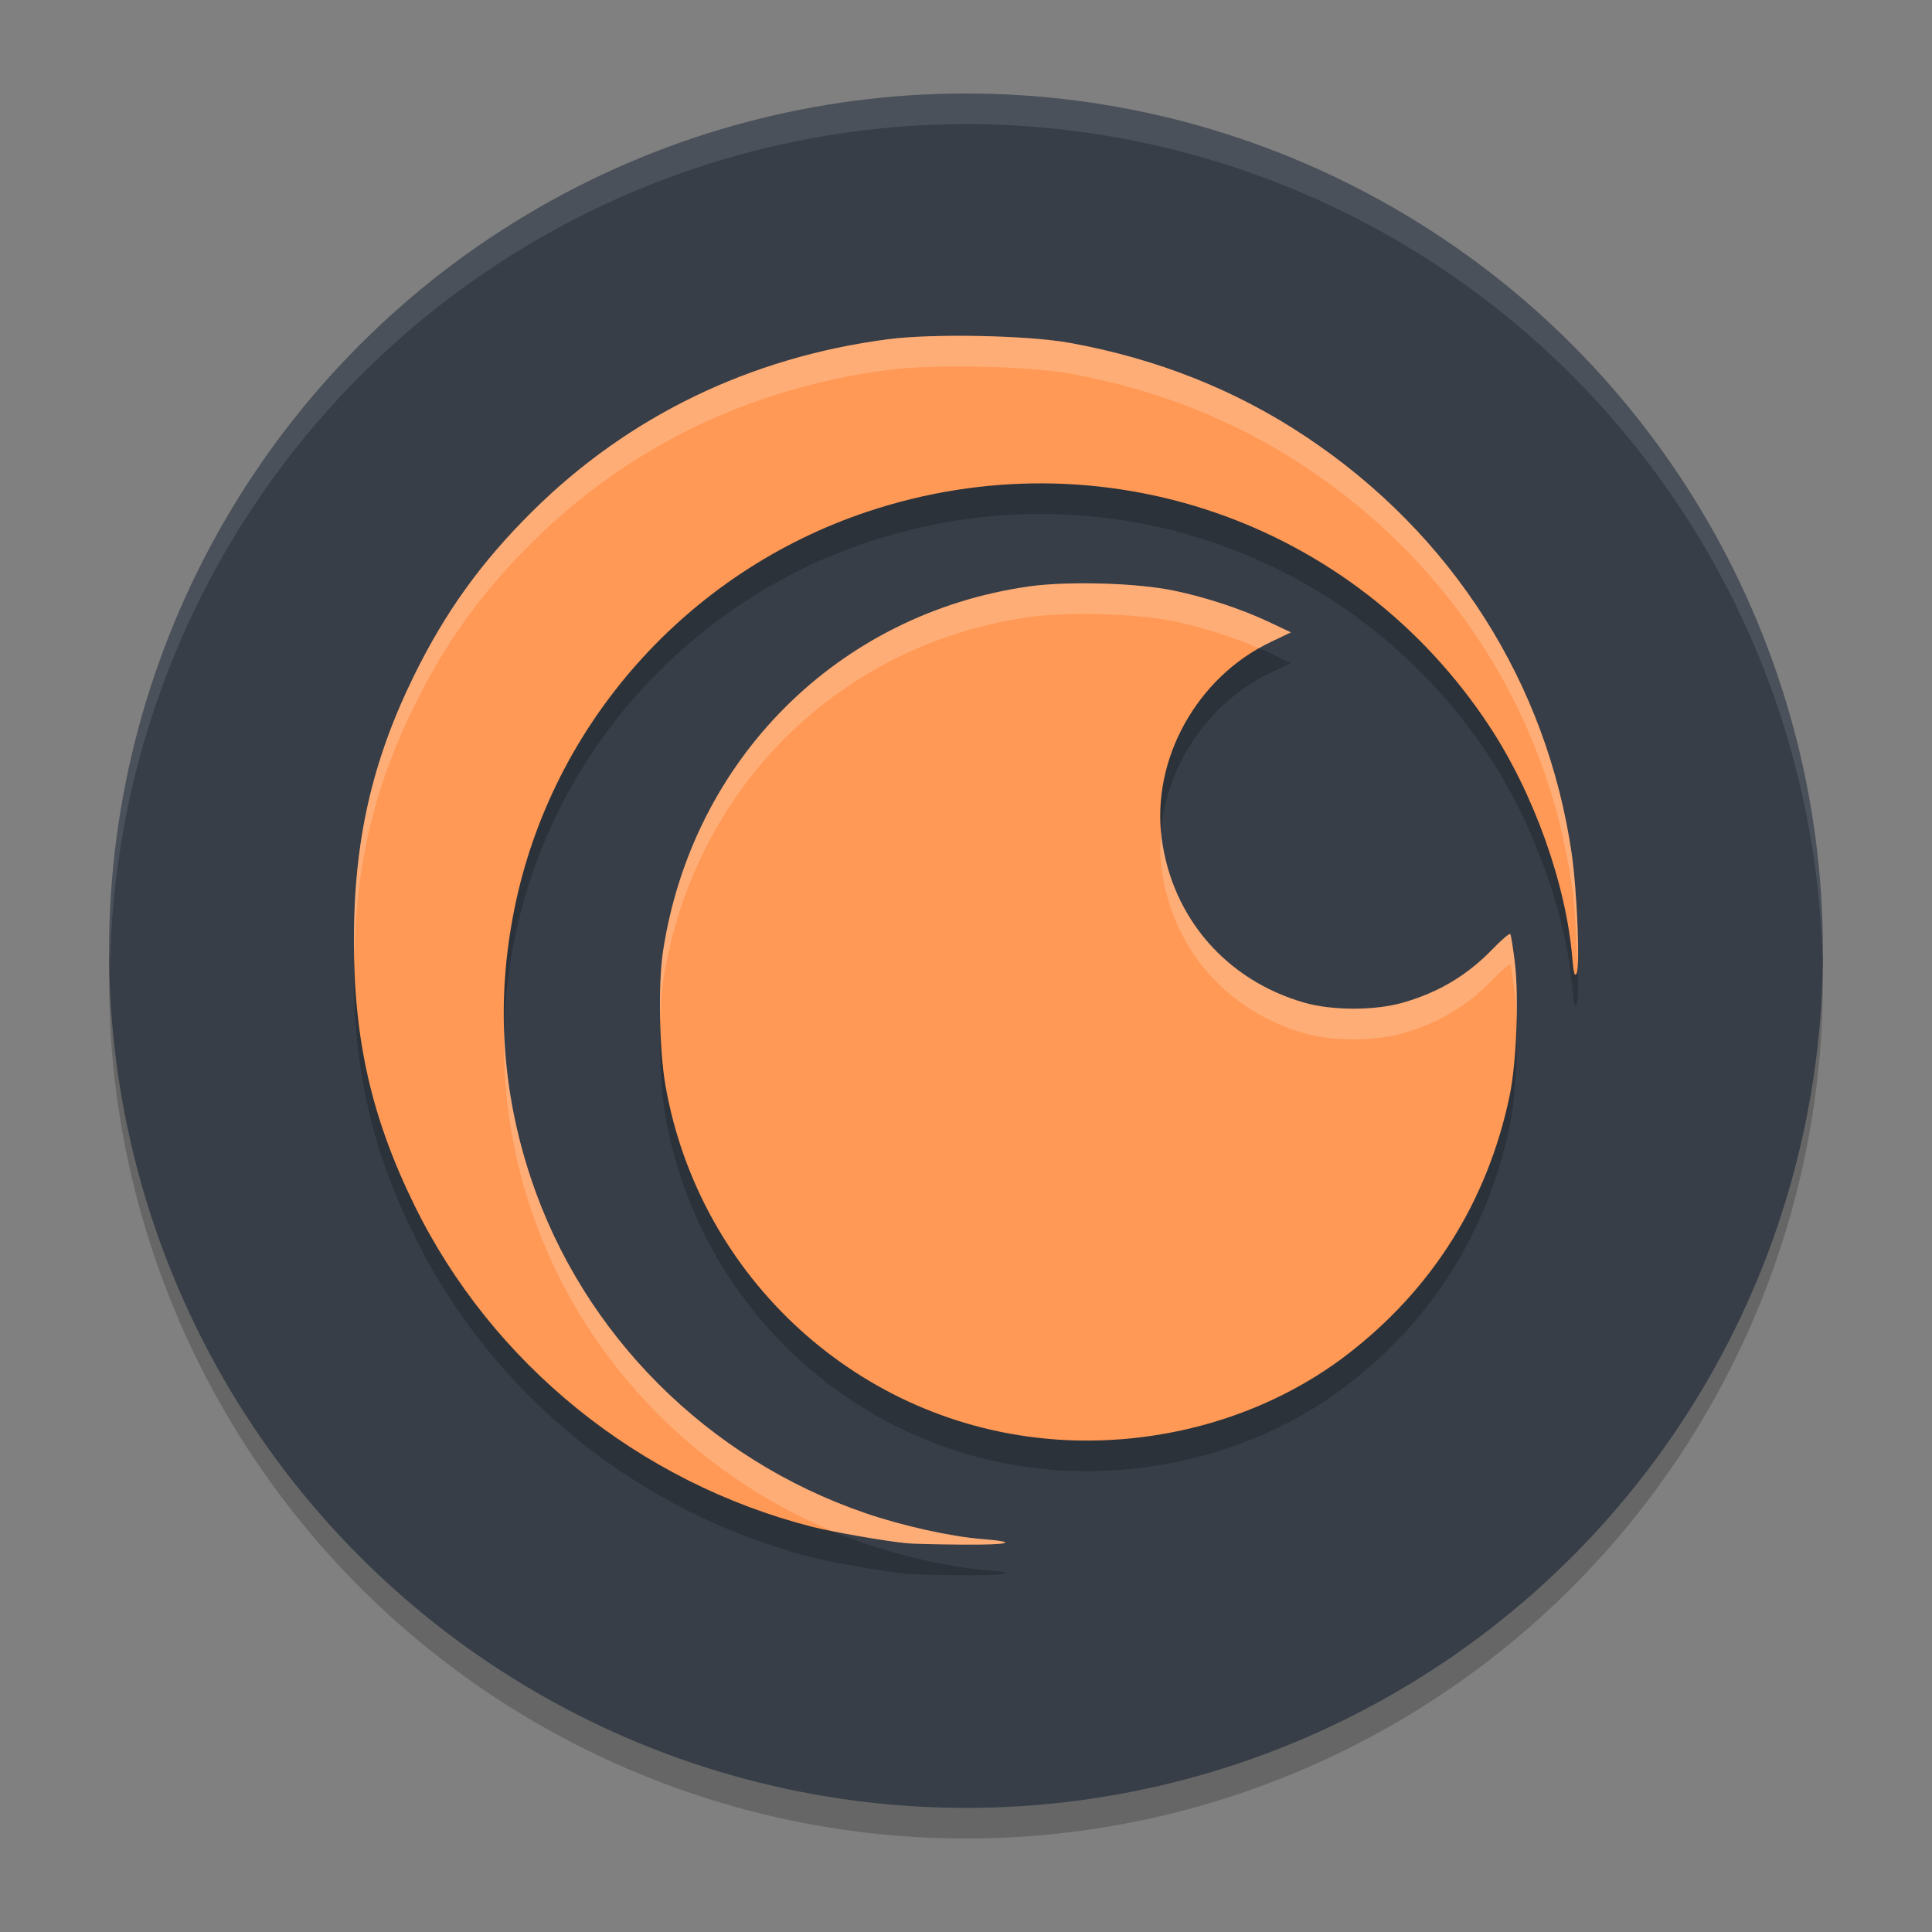 <?xml version="1.0" encoding="UTF-8" standalone="no"?>
<svg
   width="62"
   height="62"
   version="1.1"
   id="svg6"
   sodipodi:docname="crunchyroll.svg"
   inkscape:version="1.4.2 (unknown)"
   xmlns:inkscape="http://www.inkscape.org/namespaces/inkscape"
   xmlns:sodipodi="http://sodipodi.sourceforge.net/DTD/sodipodi-0.dtd"
   xmlns="http://www.w3.org/2000/svg"
   xmlns:svg="http://www.w3.org/2000/svg">
  <rect width="100%" height="100%" fill="#808080" stroke="none"/>
  <defs
     id="defs6" />
  <sodipodi:namedview
     id="namedview6"
     pagecolor="#ffffff"
     bordercolor="#000000"
     borderopacity="0.25"
     inkscape:showpageshadow="2"
     inkscape:pageopacity="0.0"
     inkscape:pagecheckerboard="0"
     inkscape:deskcolor="#d1d1d1"
     inkscape:zoom="11.921875"
     inkscape:cx="32.04194"
     inkscape:cy="32"
     inkscape:current-layer="svg6" />
  <g
     id="g6"
     transform="translate(-0.5,-1)">
    <ellipse
       style="opacity:0.2;stroke-width:1"
       cx="31.5"
       cy="32.491"
       id="circle1"
       rx="27.5"
       ry="27.509" />
    <ellipse
       style="fill:#373e48;stroke-width:1"
       cx="31.5"
       cy="31.509"
       id="circle2"
       rx="27.5"
       ry="27.509" />
    <path
       style="opacity:0.2;stroke-width:1"
       d="m 31.949,12.766 c -1.113,-0.022 -2.236,0.009 -2.958,0.104 -4.417,0.579 -8.316,2.465 -11.394,5.511 -1.646,1.629 -2.806,3.239 -3.813,5.292 -1.346,2.741 -1.924,5.292 -1.926,8.489 -0.002,3.193 0.566,5.69 1.934,8.485 2.495,5.099 7.213,8.913 12.779,10.335 0.644,0.164 2.379,0.464 3.039,0.526 0.181,0.017 0.995,0.036 1.811,0.042 1.495,0.011 1.802,-0.079 0.591,-0.177 -1.012,-0.081 -2.546,-0.423 -3.741,-0.833 -5.066,-1.736 -9.062,-5.734 -10.731,-10.738 -0.946,-2.837 -1.124,-5.71 -0.533,-8.643 1.194,-5.93 5.546,-10.83 11.337,-12.76 7.502,-2.501 15.607,0.296 19.95,6.881 1.429,2.166 2.464,5.062 2.666,7.457 0.041,0.483 0.072,0.599 0.134,0.487 0.114,-0.204 0.016,-2.651 -0.153,-3.826 C 50.147,23.909 47.107,19.13 42.419,16.005 40.162,14.501 37.642,13.499 34.838,12.988 34.163,12.866 33.062,12.788 31.949,12.766 Z m 3.265,7.936 c -0.633,0.002 -1.231,0.034 -1.696,0.1 -6.116,0.87 -10.808,5.551 -11.744,11.72 -0.157,1.039 -0.12,3.15 0.077,4.279 1.079,6.204 6.247,10.911 12.484,11.371 3.397,0.25 6.813,-0.739 9.396,-2.721 2.728,-2.094 4.508,-4.928 5.214,-8.305 0.222,-1.06 0.303,-3.182 0.165,-4.298 -0.056,-0.452 -0.12,-0.854 -0.142,-0.89 -0.022,-0.036 -0.269,0.17 -0.549,0.461 -0.828,0.859 -1.736,1.405 -2.897,1.738 -0.898,0.258 -2.272,0.258 -3.169,0 -2.492,-0.717 -4.226,-2.709 -4.569,-5.25 -0.343,-2.537 1.118,-5.185 3.487,-6.317 L 41.928,22.276 41.229,21.946 C 40.33,21.522 39.185,21.145 38.152,20.933 37.41,20.78 36.268,20.699 35.214,20.702 Z"
       id="path2" />
    <path
       style="fill:#ff9955;stroke-width:1"
       d="m 29.608,50.525 c -0.66,-0.061 -2.396,-0.362 -3.04,-0.527 -5.567,-1.422 -10.281,-5.235 -12.776,-10.334 -1.368,-2.795 -1.938,-5.295 -1.935,-8.488 0.002,-3.197 0.581,-5.747 1.927,-8.488 1.008,-2.053 2.167,-3.662 3.813,-5.29 3.078,-3.046 6.977,-4.932 11.394,-5.511 1.444,-0.189 4.5,-0.128 5.849,0.118 2.805,0.51 5.323,1.513 7.579,3.017 4.688,3.125 7.729,7.904 8.521,13.394 0.17,1.175 0.268,3.621 0.154,3.825 -0.062,0.111 -0.095,-0.005 -0.136,-0.488 -0.202,-2.395 -1.238,-5.291 -2.667,-7.457 -4.343,-6.585 -12.446,-9.378 -19.948,-6.878 -5.791,1.93 -10.143,6.828 -11.337,12.758 -0.591,2.932 -0.413,5.806 0.533,8.644 1.669,5.004 5.664,9.002 10.73,10.738 1.195,0.409 2.729,0.751 3.741,0.832 1.211,0.097 0.906,0.19 -0.589,0.178 -0.816,-0.006 -1.631,-0.025 -1.812,-0.042 z"
       id="path3" />
    <path
       style="fill:#ff9955;stroke-width:1"
       d="M 34.337,47.19 C 28.1,46.73 22.932,42.023 21.853,35.819 c -0.196,-1.129 -0.234,-3.24 -0.077,-4.279 0.935,-6.169 5.624,-10.85 11.74,-11.72 1.24,-0.176 3.449,-0.115 4.636,0.13 1.033,0.212 2.178,0.59 3.077,1.014 l 0.697,0.329 -0.656,0.314 c -2.369,1.132 -3.831,3.781 -3.488,6.318 0.344,2.541 2.08,4.535 4.572,5.252 0.897,0.258 2.269,0.258 3.167,-1.64e-4 1.161,-0.334 2.071,-0.88 2.899,-1.739 0.28,-0.29 0.526,-0.498 0.548,-0.461 0.022,0.036 0.086,0.436 0.142,0.889 0.138,1.116 0.057,3.24 -0.165,4.3 -0.706,3.377 -2.485,6.211 -5.214,8.305 -2.582,1.982 -5.998,2.971 -9.395,2.721 z"
       id="path4" />
    <path
       style="opacity:0.1;fill:#ffffff;stroke-width:1"
       d="M 31.5,4 A 27.5,27.509 0 0 0 4,31.509 27.5,27.509 0 0 0 4.033,31.983 27.5,27.509 0 0 1 31.5,4.982 27.5,27.509 0 0 1 58.983,31.747 27.5,27.509 0 0 0 59,31.509 27.5,27.509 0 0 0 31.5,4 Z"
       id="path5" />
    <path
       style="opacity:0.2;fill:#ffffff;stroke-width:1"
       d="m 31.951,11.785 c -1.113,-0.022 -2.238,0.009 -2.96,0.104 -4.417,0.579 -8.316,2.465 -11.394,5.511 -1.646,1.629 -2.806,3.237 -3.813,5.29 -1.346,2.741 -1.924,5.29 -1.926,8.487 -1.24e-4,0.173 0.008,0.337 0.012,0.507 0.058,-2.974 0.637,-5.409 1.914,-8.011 1.008,-2.053 2.168,-3.662 3.813,-5.29 3.078,-3.046 6.978,-4.932 11.394,-5.511 0.722,-0.095 1.847,-0.126 2.96,-0.104 1.113,0.022 2.215,0.098 2.889,0.221 2.805,0.51 5.323,1.512 7.579,3.016 4.688,3.125 7.728,7.904 8.521,13.394 0.098,0.678 0.167,1.745 0.19,2.594 0.045,-0.683 -0.046,-2.58 -0.19,-3.577 -0.793,-5.489 -3.833,-10.269 -8.521,-13.394 -2.256,-1.504 -4.774,-2.506 -7.579,-3.016 -0.674,-0.123 -1.776,-0.198 -2.889,-0.221 z m 3.265,7.934 c -0.633,0.002 -1.235,0.036 -1.7,0.102 -6.116,0.87 -10.805,5.549 -11.74,11.718 -0.085,0.558 -0.109,1.421 -0.086,2.28 0.011,-0.494 0.035,-0.959 0.086,-1.297 0.935,-6.169 5.623,-10.849 11.74,-11.718 0.465,-0.066 1.067,-0.1 1.7,-0.102 1.054,-0.004 2.195,0.078 2.937,0.23 0.914,0.188 1.905,0.507 2.747,0.871 0.122,-0.069 0.245,-0.137 0.372,-0.198 l 0.656,-0.313 -0.698,-0.33 C 40.33,20.539 39.185,20.162 38.152,19.95 37.41,19.797 36.27,19.716 35.216,19.719 Z m 2.544,7.954 c -0.035,0.409 -0.032,0.823 0.023,1.234 0.344,2.541 2.081,4.535 4.573,5.252 0.897,0.258 2.268,0.258 3.165,0 1.161,-0.334 2.072,-0.881 2.9,-1.74 0.28,-0.29 0.525,-0.497 0.547,-0.461 0.022,0.036 0.086,0.436 0.142,0.888 0.031,0.248 0.046,0.558 0.056,0.883 0.016,-0.697 0.005,-1.379 -0.056,-1.865 -0.056,-0.452 -0.12,-0.852 -0.142,-0.888 -0.022,-0.036 -0.267,0.17 -0.547,0.461 -0.828,0.859 -1.74,1.407 -2.9,1.74 -0.898,0.258 -2.268,0.258 -3.165,0 -2.492,-0.717 -4.229,-2.711 -4.573,-5.252 -0.011,-0.084 -0.016,-0.167 -0.023,-0.251 z m -21.078,6.334 c -0.06,1.952 0.22,3.883 0.857,5.795 1.548,4.64 5.096,8.411 9.643,10.32 0.796,0.163 1.901,0.354 2.427,0.403 0.181,0.017 0.997,0.036 1.813,0.042 1.495,0.011 1.798,-0.081 0.587,-0.178 -1.012,-0.081 -2.546,-0.421 -3.741,-0.831 C 23.202,47.822 19.208,43.824 17.539,38.82 17.008,37.229 16.729,35.625 16.682,34.007 Z"
       id="path6" />
  </g>
</svg>
